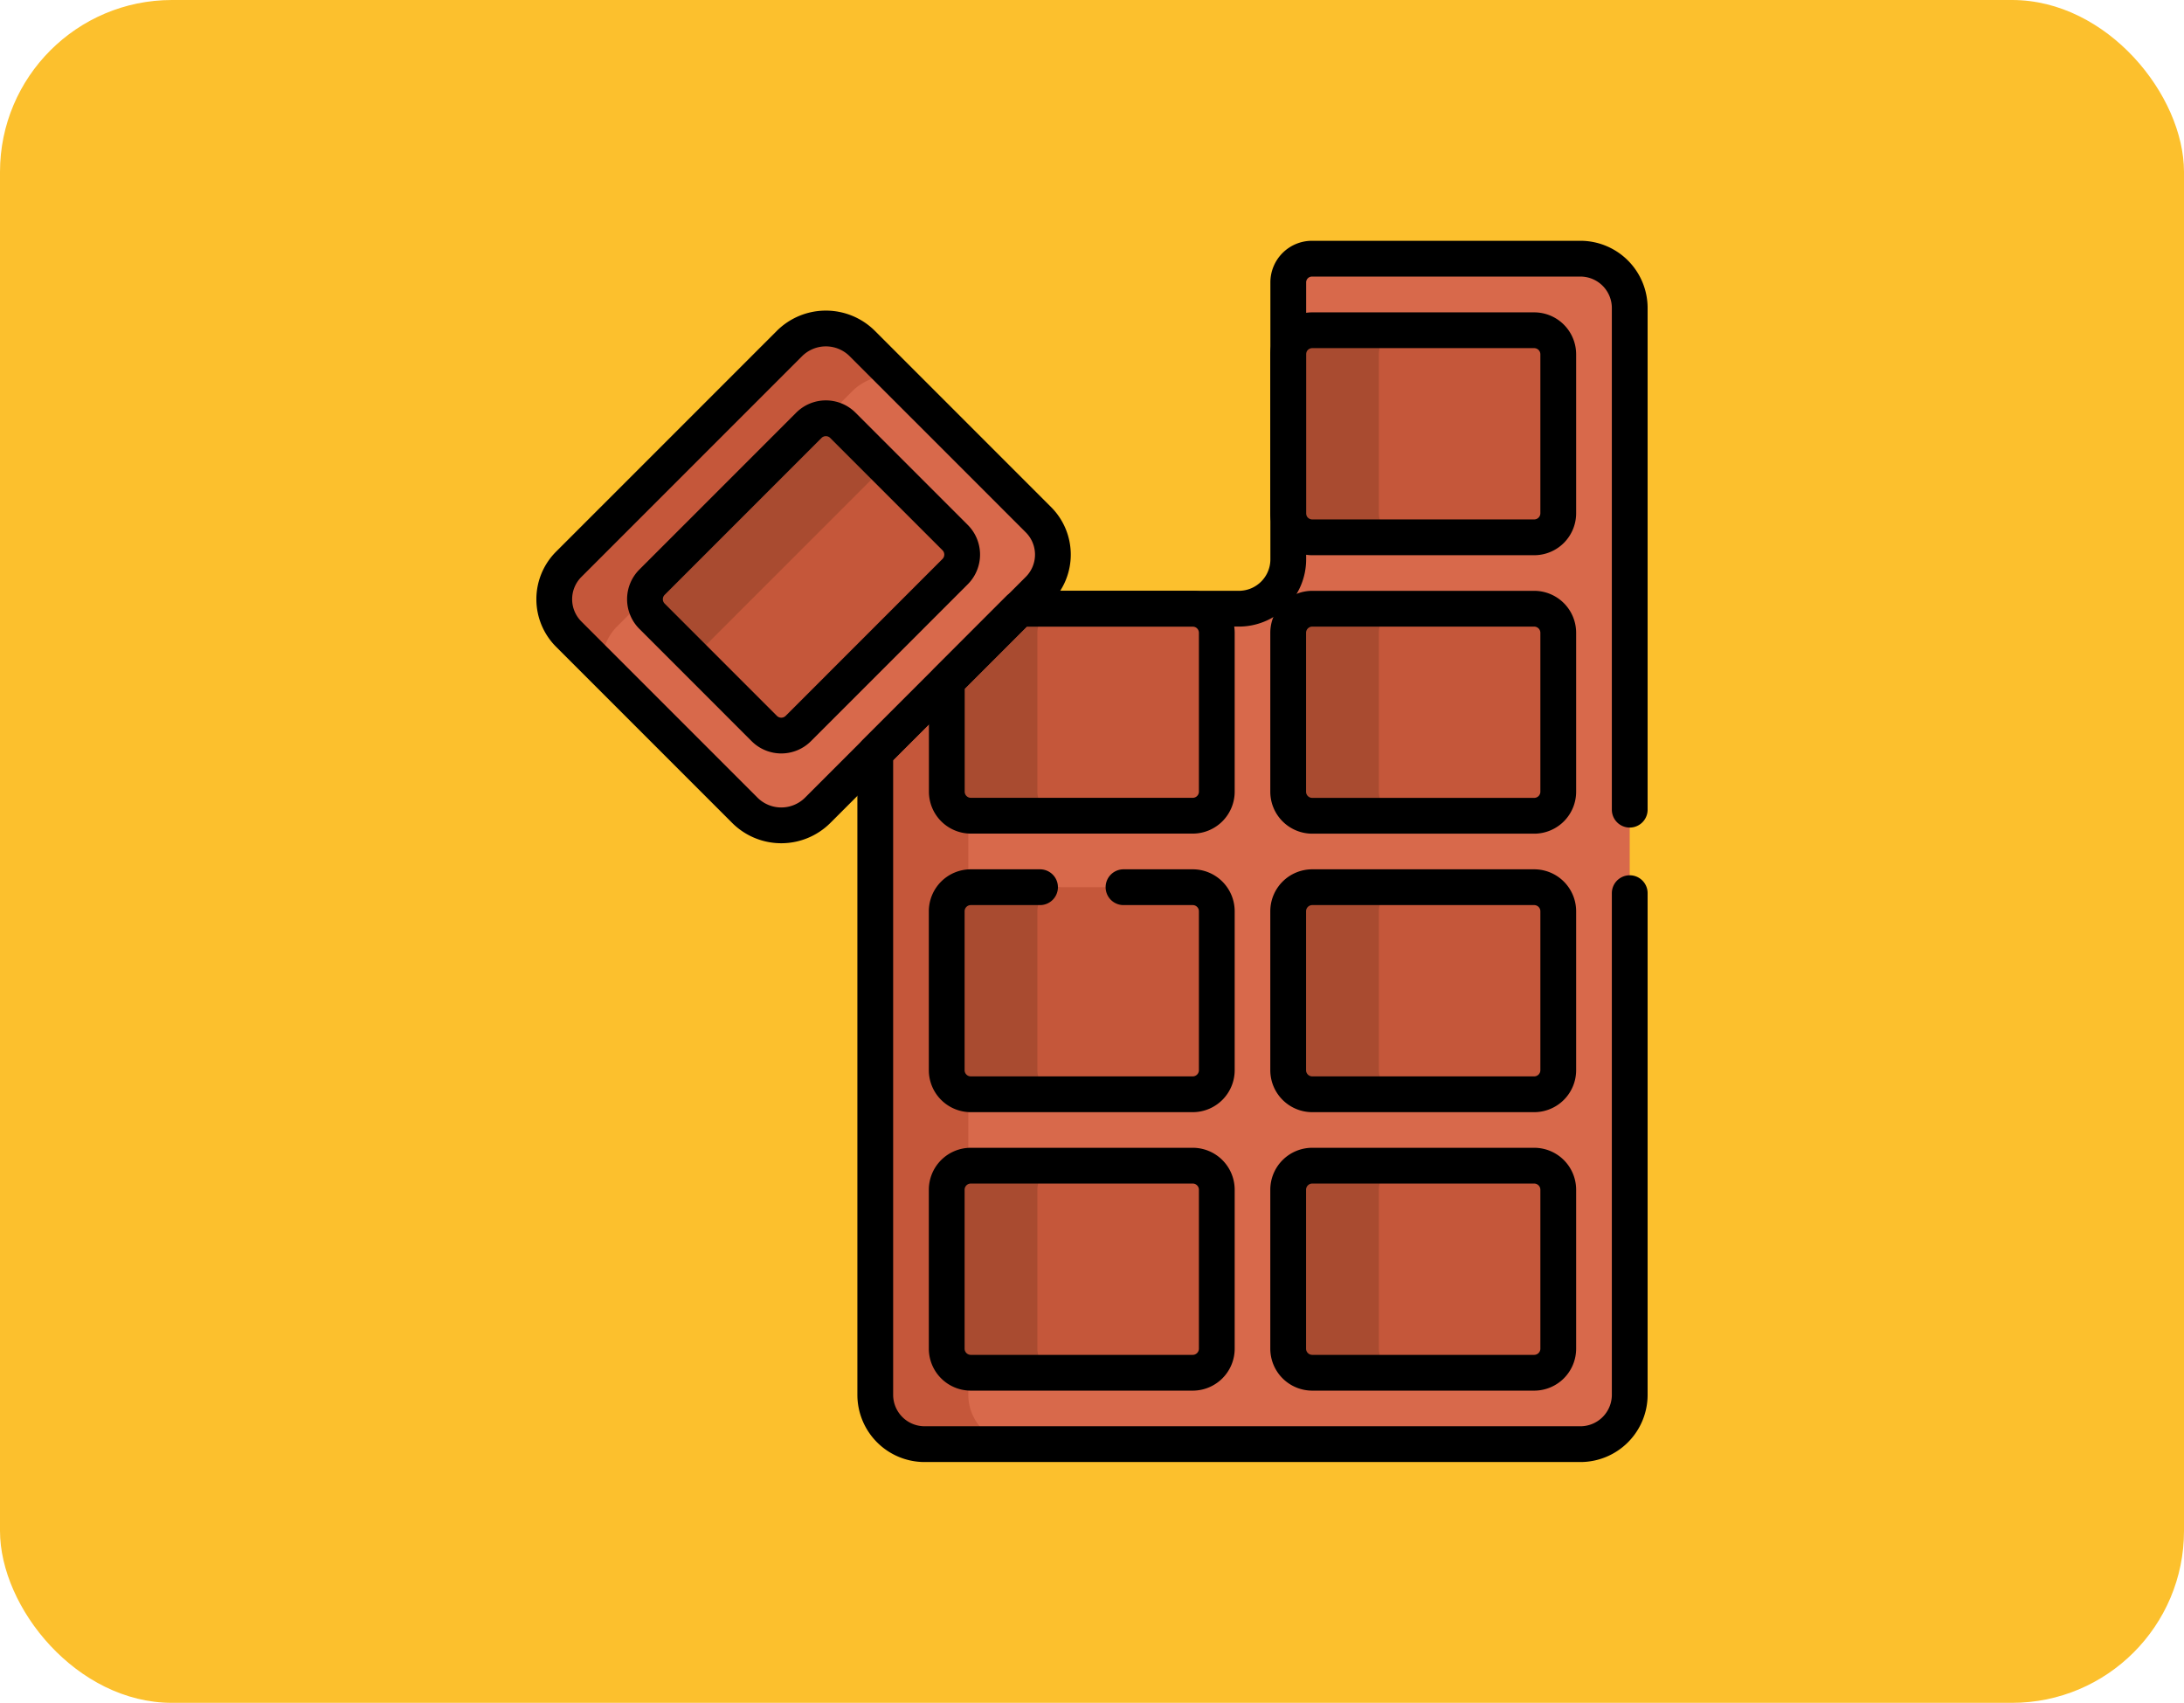 <svg xmlns="http://www.w3.org/2000/svg" xmlns:xlink="http://www.w3.org/1999/xlink" width="127" height="99" viewBox="0 0 127 99"><defs><clipPath id="a"><rect width="71" height="71" transform="translate(3673 -8731)" fill="#fff" stroke="#707070" stroke-width="1"/></clipPath><clipPath id="b"><path d="M0-71H71V0H0Z"/></clipPath></defs><g transform="translate(-3645 8745)"><rect width="127" height="99" rx="10" transform="translate(3645 -8745)" fill="#fcc02d"/><g clip-path="url(#a)"><g transform="translate(3673 -8660)"><g clip-path="url(#b)"><g transform="translate(63.898 -69.96)"><path d="M0,0H-15.607a1.379,1.379,0,0,0-1.379,1.379v16.1a2.87,2.87,0,0,1-2.87,2.87H-32.631l-1.086.289-6.841,6.795L-41,28.722V66.05a2.87,2.87,0,0,0,2.87,2.87H0a2.87,2.87,0,0,0,2.87-2.87V2.87A2.87,2.87,0,0,0,0,0" fill="#d8694b"/></g><g transform="translate(28.307 -3.91)"><path d="M0,0V-43.551l-4.968,4.934-.444,1.288V0a2.87,2.87,0,0,0,2.87,2.87H2.87A2.87,2.87,0,0,1,0,0" fill="#c5573a"/></g><g transform="translate(61.212 -65.8)"><path d="M0,0H-12.905a1.4,1.4,0,0,0-1.4,1.4v9.239a1.4,1.4,0,0,0,1.4,1.4H0a1.4,1.4,0,0,0,1.4-1.4V1.4A1.4,1.4,0,0,0,0,0" fill="#c5573a"/></g><g transform="translate(61.212 -33.42)"><path d="M0,0H-12.905a1.4,1.4,0,0,0-1.4,1.4v9.239a1.4,1.4,0,0,0,1.4,1.4H0a1.4,1.4,0,0,0,1.4-1.4V1.4A1.4,1.4,0,0,0,0,0" fill="#c5573a"/></g><g transform="translate(61.212 -49.61)"><path d="M0,0H-12.905a1.4,1.4,0,0,0-1.4,1.4v9.238a1.4,1.4,0,0,0,1.4,1.4H0a1.4,1.4,0,0,0,1.4-1.4V1.4A1.4,1.4,0,0,0,0,0" fill="#c5573a"/></g><g transform="translate(61.212 -17.23)"><path d="M0,0H-12.905a1.4,1.4,0,0,0-1.4,1.4v9.239a1.4,1.4,0,0,0,1.4,1.4H0a1.4,1.4,0,0,0,1.4-1.4V1.4A1.4,1.4,0,0,0,0,0" fill="#c5573a"/></g><g transform="translate(52.181 -55.166)"><path d="M0,0V-9.238a1.4,1.4,0,0,1,1.4-1.4h-5.27a1.4,1.4,0,0,0-1.4,1.4V0a1.4,1.4,0,0,0,1.4,1.4H1.4A1.4,1.4,0,0,1,0,0" fill="#a94b30"/></g><g transform="translate(52.181 -22.786)"><path d="M0,0V-9.238a1.4,1.4,0,0,1,1.4-1.4h-5.27a1.4,1.4,0,0,0-1.4,1.4V0a1.4,1.4,0,0,0,1.4,1.4H1.4A1.4,1.4,0,0,1,0,0" fill="#a94b30"/></g><g transform="translate(52.181 -38.976)"><path d="M0,0V-9.238a1.4,1.4,0,0,1,1.4-1.4h-5.27a1.4,1.4,0,0,0-1.4,1.4V0a1.4,1.4,0,0,0,1.4,1.4H1.4A1.4,1.4,0,0,1,0,0" fill="#a94b30"/></g><g transform="translate(52.181 -6.596)"><path d="M0,0V-9.238a1.4,1.4,0,0,1,1.4-1.4h-5.27a1.4,1.4,0,0,0-1.4,1.4V0a1.4,1.4,0,0,0,1.4,1.4H1.4A1.4,1.4,0,0,1,0,0" fill="#a94b30"/></g><g transform="translate(41.355 -17.23)"><path d="M0,0H-12.905a1.4,1.4,0,0,0-1.4,1.4v9.239a1.4,1.4,0,0,0,1.4,1.4H0a1.4,1.4,0,0,0,1.4-1.4V1.4A1.4,1.4,0,0,0,0,0" fill="#c5573a"/></g><g transform="translate(41.355 -33.42)"><path d="M0,0H-12.905a1.4,1.4,0,0,0-1.4,1.4v9.239a1.4,1.4,0,0,0,1.4,1.4H0a1.4,1.4,0,0,0,1.4-1.4V1.4A1.4,1.4,0,0,0,0,0" fill="#c5573a"/></g><g transform="translate(41.355 -49.61)"><path d="M0,0H-10.089l-1.086.289-2.981,3.328-.144.595v6.422a1.4,1.4,0,0,0,1.4,1.4H0a1.4,1.4,0,0,0,1.4-1.4V1.4A1.4,1.4,0,0,0,0,0" fill="#c5573a"/></g><g transform="translate(32.324 -6.596)"><path d="M0,0V-9.238a1.4,1.4,0,0,1,1.4-1.4h-5.27a1.4,1.4,0,0,0-1.4,1.4V0a1.4,1.4,0,0,0,1.4,1.4H1.4A1.4,1.4,0,0,1,0,0" fill="#a94b30"/></g><g transform="translate(32.324 -22.786)"><path d="M0,0V-9.238a1.4,1.4,0,0,1,1.4-1.4h-5.27a1.4,1.4,0,0,0-1.4,1.4V0a1.4,1.4,0,0,0,1.4,1.4H1.4A1.4,1.4,0,0,1,0,0" fill="#a94b30"/></g><g transform="translate(32.324 -38.976)"><path d="M0,0V-9.238a1.4,1.4,0,0,1,1.4-1.4H-1.058l-1.086.289L-5.125-7.017l-.144.595V0a1.4,1.4,0,0,0,1.4,1.4H1.4A1.4,1.4,0,0,1,0,0" fill="#a94b30"/></g><g transform="translate(5.069 -52.192)"><path d="M0,0A2.87,2.87,0,0,0,0,4.059L10.241,14.3a3,3,0,0,0,4.238,0L27.314,1.466a2.87,2.87,0,0,0,0-4.059L17.072-12.834a3,3,0,0,0-4.238,0Z" fill="#d8694b"/></g><g transform="translate(7.9 -48.598)"><path d="M0,0,13.638-13.638a3.174,3.174,0,0,1,2.471-.922l-1.868-1.868a3,3,0,0,0-4.238,0L-2.831-3.594a2.87,2.87,0,0,0,0,4.058l1.95,1.95A3.042,3.042,0,0,1,0,0" fill="#c5573a"/></g><g transform="translate(19.036 -60.275)"><path d="M0,0-9.125,9.125a1.4,1.4,0,0,0,0,1.974l6.533,6.533a1.4,1.4,0,0,0,1.974,0L8.506,8.506a1.4,1.4,0,0,0,0-1.974L1.974,0A1.4,1.4,0,0,0,0,0" fill="#c5573a"/></g><g transform="translate(13.045 -47.49)"><path d="M0,0,9.7-9.7a1.476,1.476,0,0,1,.927-.429L7.965-12.785a1.4,1.4,0,0,0-1.974,0L-3.134-3.66a1.4,1.4,0,0,0,0,1.974l2.7,2.7A1.477,1.477,0,0,1,0,0" fill="#a94b30"/></g><g transform="translate(5.071 -52.192)"><path d="M0,0A2.87,2.87,0,0,0,0,4.059L10.241,14.3a3,3,0,0,0,4.238,0L27.314,1.466a2.87,2.87,0,0,0,0-4.059L17.072-12.834a3,3,0,0,0-4.238,0Z" fill="none" stroke="#000" stroke-linecap="round" stroke-linejoin="round" stroke-miterlimit="10" stroke-width="2.08"/></g><g transform="translate(61.213 -65.8)"><path d="M0,0H-12.905a1.4,1.4,0,0,0-1.4,1.4v9.239a1.4,1.4,0,0,0,1.4,1.4H0a1.4,1.4,0,0,0,1.4-1.4V1.4A1.4,1.4,0,0,0,0,0Z" fill="none" stroke="#000" stroke-linecap="round" stroke-linejoin="round" stroke-miterlimit="10" stroke-width="2.08"/></g><g transform="translate(61.213 -33.42)"><path d="M0,0H-12.905a1.4,1.4,0,0,0-1.4,1.4v9.239a1.4,1.4,0,0,0,1.4,1.4H0a1.4,1.4,0,0,0,1.4-1.4V1.4A1.4,1.4,0,0,0,0,0Z" fill="none" stroke="#000" stroke-linecap="round" stroke-linejoin="round" stroke-miterlimit="10" stroke-width="2.08"/></g><g transform="translate(19.037 -60.275)"><path d="M0,0-9.125,9.125a1.4,1.4,0,0,0,0,1.974l6.533,6.533a1.4,1.4,0,0,0,1.974,0L8.506,8.506a1.4,1.4,0,0,0,0-1.974L1.974,0A1.4,1.4,0,0,0,0,0Z" fill="none" stroke="#000" stroke-linecap="round" stroke-linejoin="round" stroke-miterlimit="10" stroke-width="2.08"/></g><g transform="translate(61.213 -49.61)"><path d="M0,0H-12.905a1.4,1.4,0,0,0-1.4,1.4v9.238a1.4,1.4,0,0,0,1.4,1.4H0a1.4,1.4,0,0,0,1.4-1.4V1.4A1.4,1.4,0,0,0,0,0Z" fill="none" stroke="#000" stroke-linecap="round" stroke-linejoin="round" stroke-miterlimit="10" stroke-width="2.08"/></g><g transform="translate(61.213 -17.23)"><path d="M0,0H-12.905a1.4,1.4,0,0,0-1.4,1.4v9.239a1.4,1.4,0,0,0,1.4,1.4H0a1.4,1.4,0,0,0,1.4-1.4V1.4A1.4,1.4,0,0,0,0,0Z" fill="none" stroke="#000" stroke-linecap="round" stroke-linejoin="round" stroke-miterlimit="10" stroke-width="2.08"/></g><g transform="translate(41.357 -17.23)"><path d="M0,0H-12.905a1.4,1.4,0,0,0-1.4,1.4v9.239a1.4,1.4,0,0,0,1.4,1.4H0a1.4,1.4,0,0,0,1.4-1.4V1.4A1.4,1.4,0,0,0,0,0Z" fill="none" stroke="#000" stroke-linecap="round" stroke-linejoin="round" stroke-miterlimit="10" stroke-width="2.08"/></g><g transform="translate(41.357 -49.61)"><path d="M0,0H-10.089L-14.3,4.212v6.422a1.4,1.4,0,0,0,1.4,1.4H0a1.4,1.4,0,0,0,1.4-1.4V1.4A1.4,1.4,0,0,0,0,0Z" fill="none" stroke="#000" stroke-linecap="round" stroke-linejoin="round" stroke-miterlimit="10" stroke-width="2.08"/></g><g transform="translate(32.478 -33.42)"><path d="M0,0H-4.026a1.4,1.4,0,0,0-1.4,1.4v9.239a1.4,1.4,0,0,0,1.4,1.4H8.879a1.4,1.4,0,0,0,1.4-1.4V1.4A1.4,1.4,0,0,0,8.879,0H4.854" fill="none" stroke="#000" stroke-linecap="round" stroke-linejoin="round" stroke-miterlimit="10" stroke-width="2.08"/></g><g transform="translate(66.769 -37.927)"><path d="M0,0V-29.164a2.87,2.87,0,0,0-2.87-2.87H-18.477a1.379,1.379,0,0,0-1.379,1.379v16.1a2.87,2.87,0,0,1-2.87,2.87H-35.5l-8.372,8.372V34.017A2.87,2.87,0,0,0-41,36.887H-2.87A2.87,2.87,0,0,0,0,34.017V4.854" fill="none" stroke="#000" stroke-linecap="round" stroke-linejoin="round" stroke-miterlimit="10" stroke-width="2.08"/></g></g></g></g></g></svg>